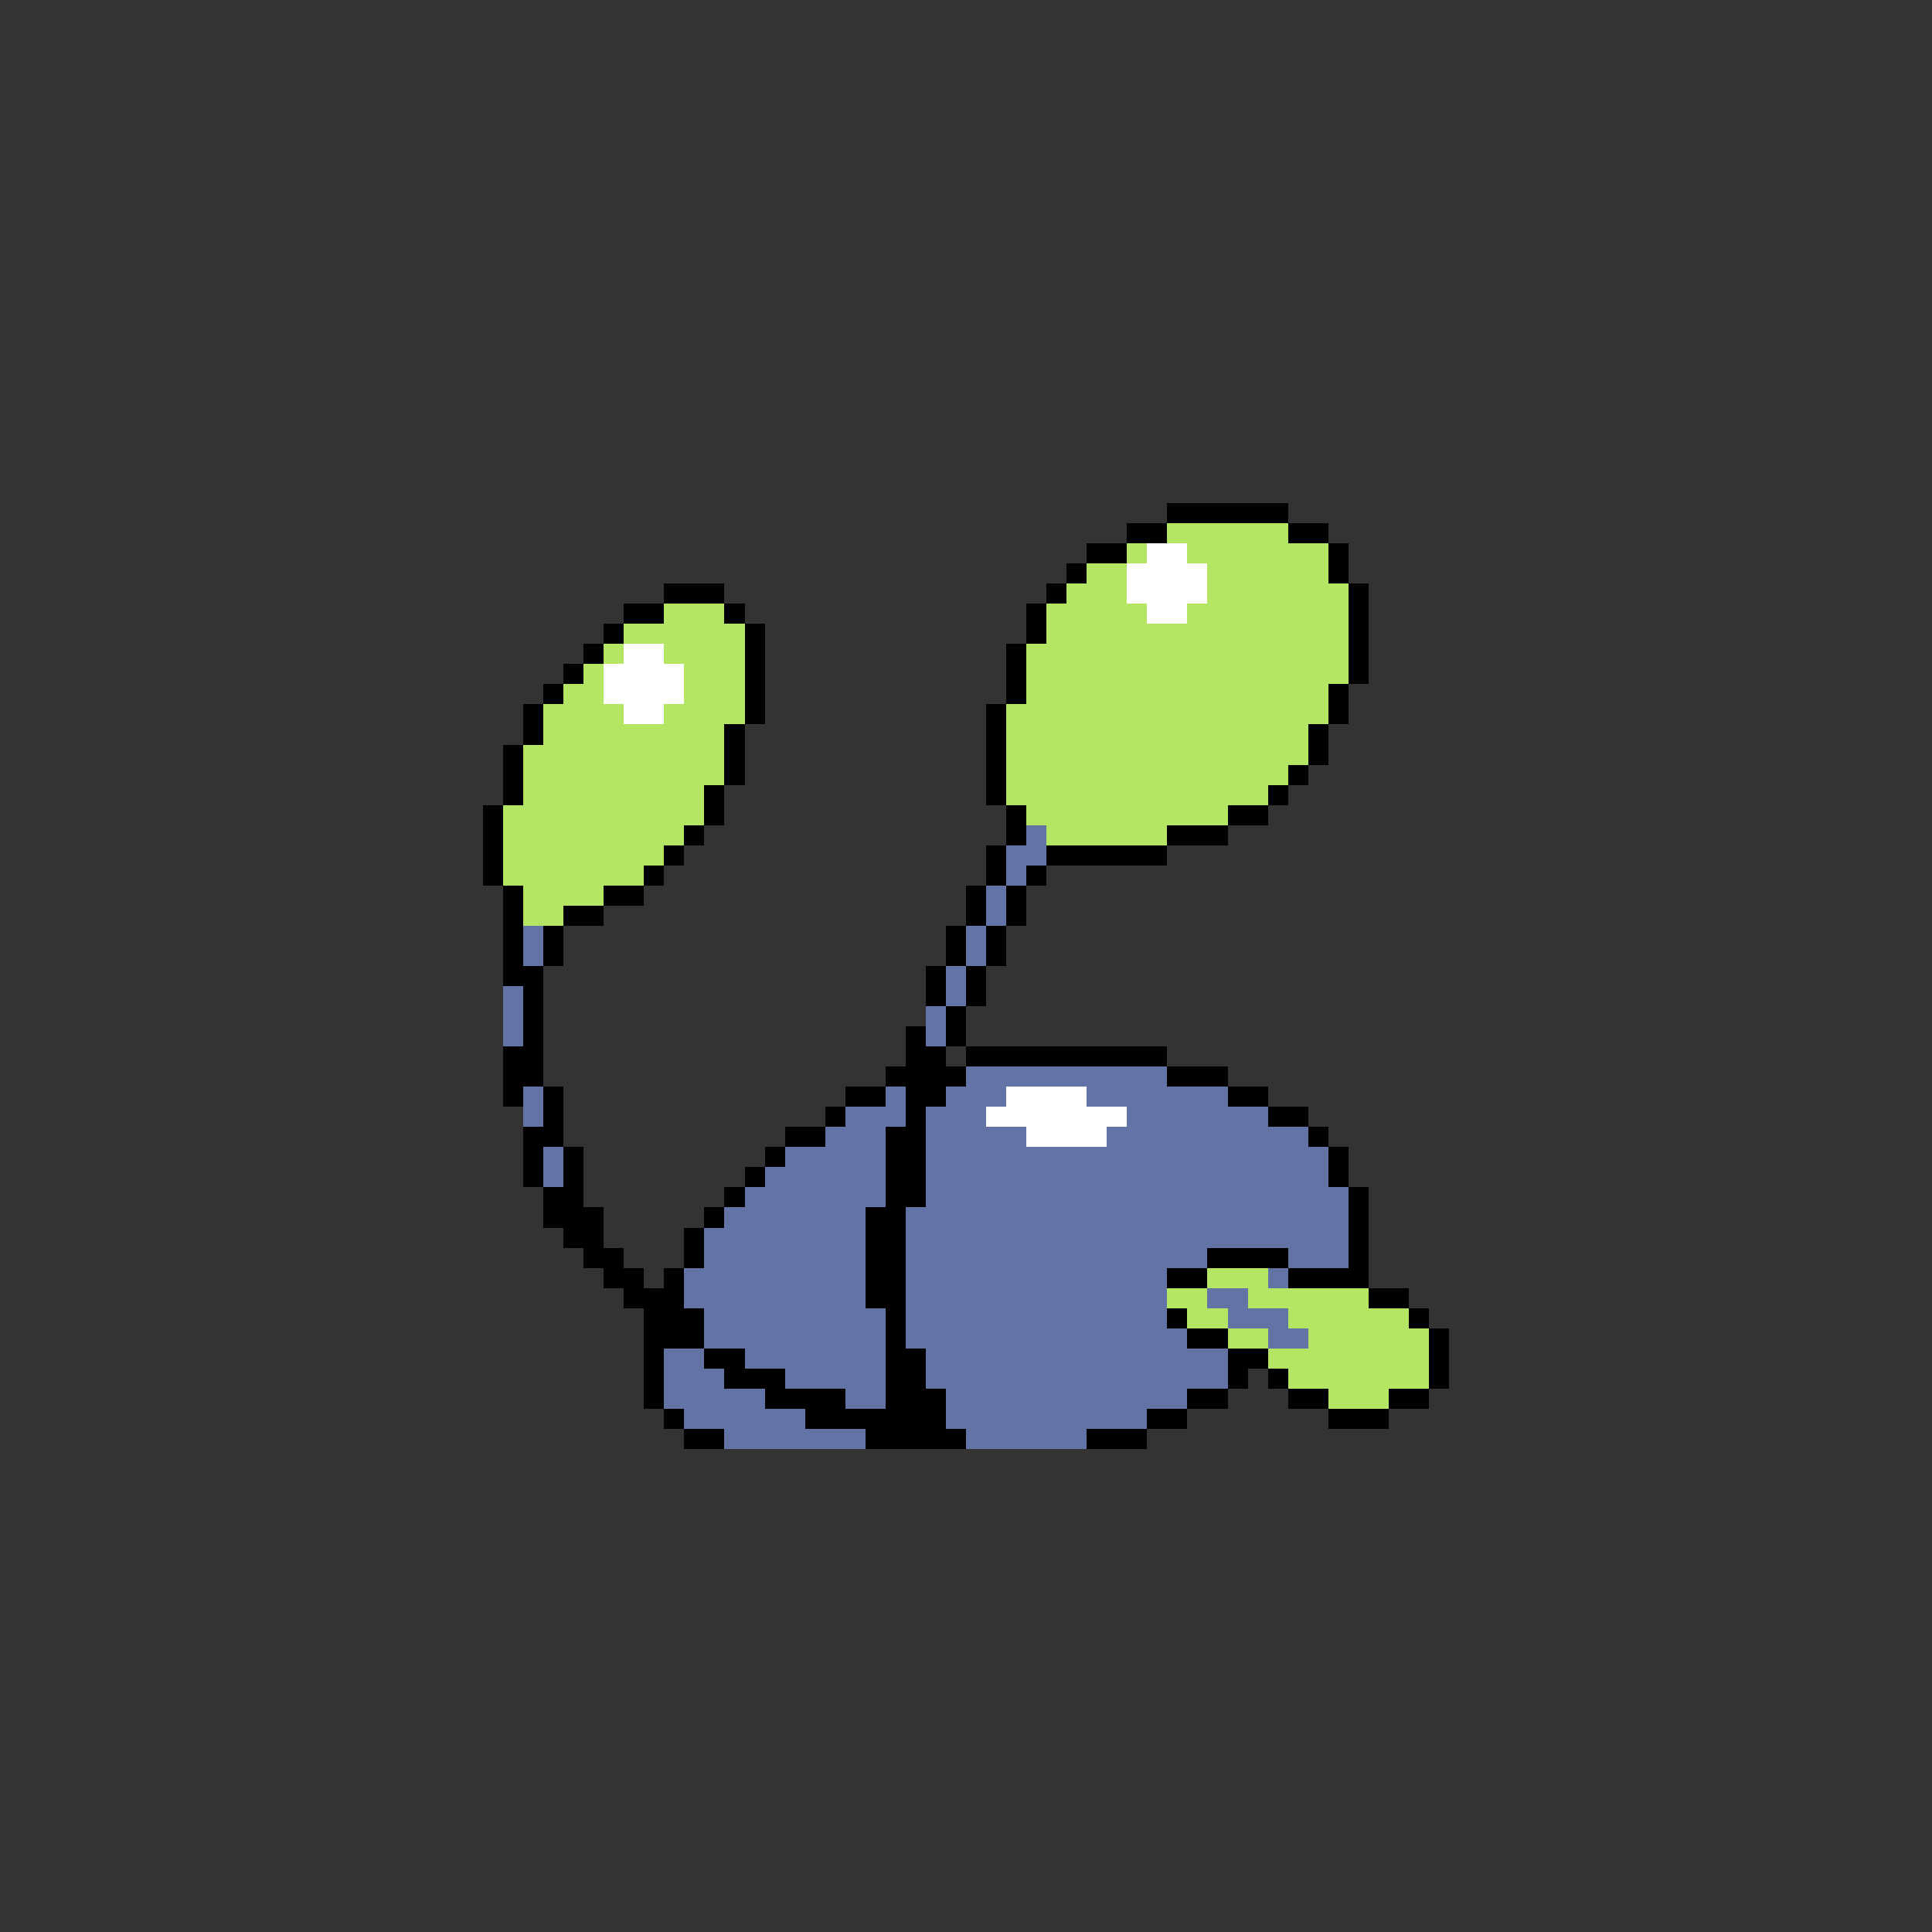 <svg xmlns="http://www.w3.org/2000/svg" viewBox="0 -0.5 96 96" shape-rendering="crispEdges">
<rect x="0" y="-0.5" width="96" height="96" fill="#333333" stroke="none"/>
<path stroke="#000000" d="M58 25h6M56 26h2M64 26h2M54 27h2M66 27h1M53 28h1M66 28h1M33 29h3M52 29h1M67 29h1M31 30h2M36 30h1M51 30h1M67 30h1M30 31h1M37 31h1M51 31h1M67 31h1M29 32h1M37 32h1M50 32h1M67 32h1M28 33h1M37 33h1M50 33h1M67 33h1M27 34h1M37 34h1M50 34h1M66 34h1M26 35h1M37 35h1M49 35h1M66 35h1M26 36h1M36 36h1M49 36h1M65 36h1M25 37h1M36 37h1M49 37h1M65 37h1M25 38h1M36 38h1M49 38h1M64 38h1M25 39h1M35 39h1M49 39h1M63 39h1M24 40h1M35 40h1M50 40h1M61 40h2M24 41h1M34 41h1M50 41h1M58 41h3M24 42h1M33 42h1M49 42h1M52 42h6M24 43h1M32 43h1M49 43h1M51 43h1M25 44h1M30 44h2M48 44h1M50 44h1M25 45h1M28 45h2M48 45h1M50 45h1M25 46h1M27 46h1M47 46h1M49 46h1M25 47h1M27 47h1M47 47h1M49 47h1M25 48h2M46 48h1M48 48h1M26 49h1M46 49h1M48 49h1M26 50h1M47 50h1M26 51h1M45 51h1M47 51h1M25 52h2M45 52h2M48 52h10M25 53h2M44 53h4M58 53h3M25 54h1M27 54h1M42 54h2M45 54h2M61 54h2M27 55h1M41 55h1M45 55h1M63 55h2M26 56h2M39 56h2M44 56h2M65 56h1M26 57h1M28 57h1M38 57h1M44 57h2M66 57h1M26 58h1M28 58h1M37 58h1M44 58h2M66 58h1M27 59h2M36 59h1M44 59h2M67 59h1M27 60h3M35 60h1M43 60h2M67 60h1M28 61h2M34 61h1M43 61h2M67 61h1M29 62h2M34 62h1M43 62h2M60 62h4M67 62h1M30 63h2M33 63h1M43 63h2M58 63h2M64 63h4M31 64h3M43 64h2M68 64h2M32 65h3M44 65h1M58 65h1M70 65h1M32 66h3M44 66h1M59 66h2M71 66h1M32 67h1M35 67h2M44 67h2M61 67h2M71 67h1M32 68h1M36 68h3M44 68h2M61 68h1M63 68h1M71 68h1M32 69h1M38 69h4M44 69h3M59 69h2M64 69h2M69 69h2M33 70h1M40 70h7M57 70h2M66 70h3M34 71h2M43 71h5M54 71h3" />
<path stroke="#b5e663" d="M58 26h6M56 27h1M59 27h7M54 28h2M60 28h6M53 29h3M60 29h7M33 30h3M52 30h5M59 30h8M31 31h6M52 31h15M30 32h1M33 32h4M51 32h16M29 33h1M34 33h3M51 33h16M28 34h2M34 34h3M51 34h15M27 35h4M33 35h4M50 35h16M27 36h9M50 36h15M26 37h10M50 37h15M26 38h10M50 38h14M26 39h9M50 39h13M25 40h10M51 40h10M25 41h9M52 41h6M25 42h8M25 43h7M26 44h4M26 45h2M60 63h3M58 64h2M62 64h6M59 65h2M64 65h6M61 66h2M65 66h6M63 67h8M64 68h7M66 69h3" />
<path stroke="#ffffff" d="M57 27h2M56 28h4M56 29h4M57 30h2M31 32h2M30 33h4M30 34h4M31 35h2M50 54h4M49 55h7M51 56h4" />
<path stroke="#6373a5" d="M51 41h1M50 42h2M50 43h1M49 44h1M49 45h1M26 46h1M48 46h1M26 47h1M48 47h1M47 48h1M25 49h1M47 49h1M25 50h1M46 50h1M25 51h1M46 51h1M48 53h10M26 54h1M44 54h1M47 54h3M54 54h7M26 55h1M42 55h3M46 55h3M56 55h7M41 56h3M46 56h5M55 56h10M27 57h1M39 57h5M46 57h20M27 58h1M38 58h6M46 58h20M37 59h7M46 59h21M36 60h7M45 60h22M35 61h8M45 61h22M35 62h8M45 62h15M64 62h3M34 63h9M45 63h13M63 63h1M34 64h9M45 64h13M60 64h2M35 65h9M45 65h13M61 65h3M35 66h9M45 66h14M63 66h2M33 67h2M37 67h7M46 67h15M33 68h3M39 68h5M46 68h15M33 69h5M42 69h2M47 69h12M34 70h6M47 70h10M36 71h7M48 71h6" />
</svg>